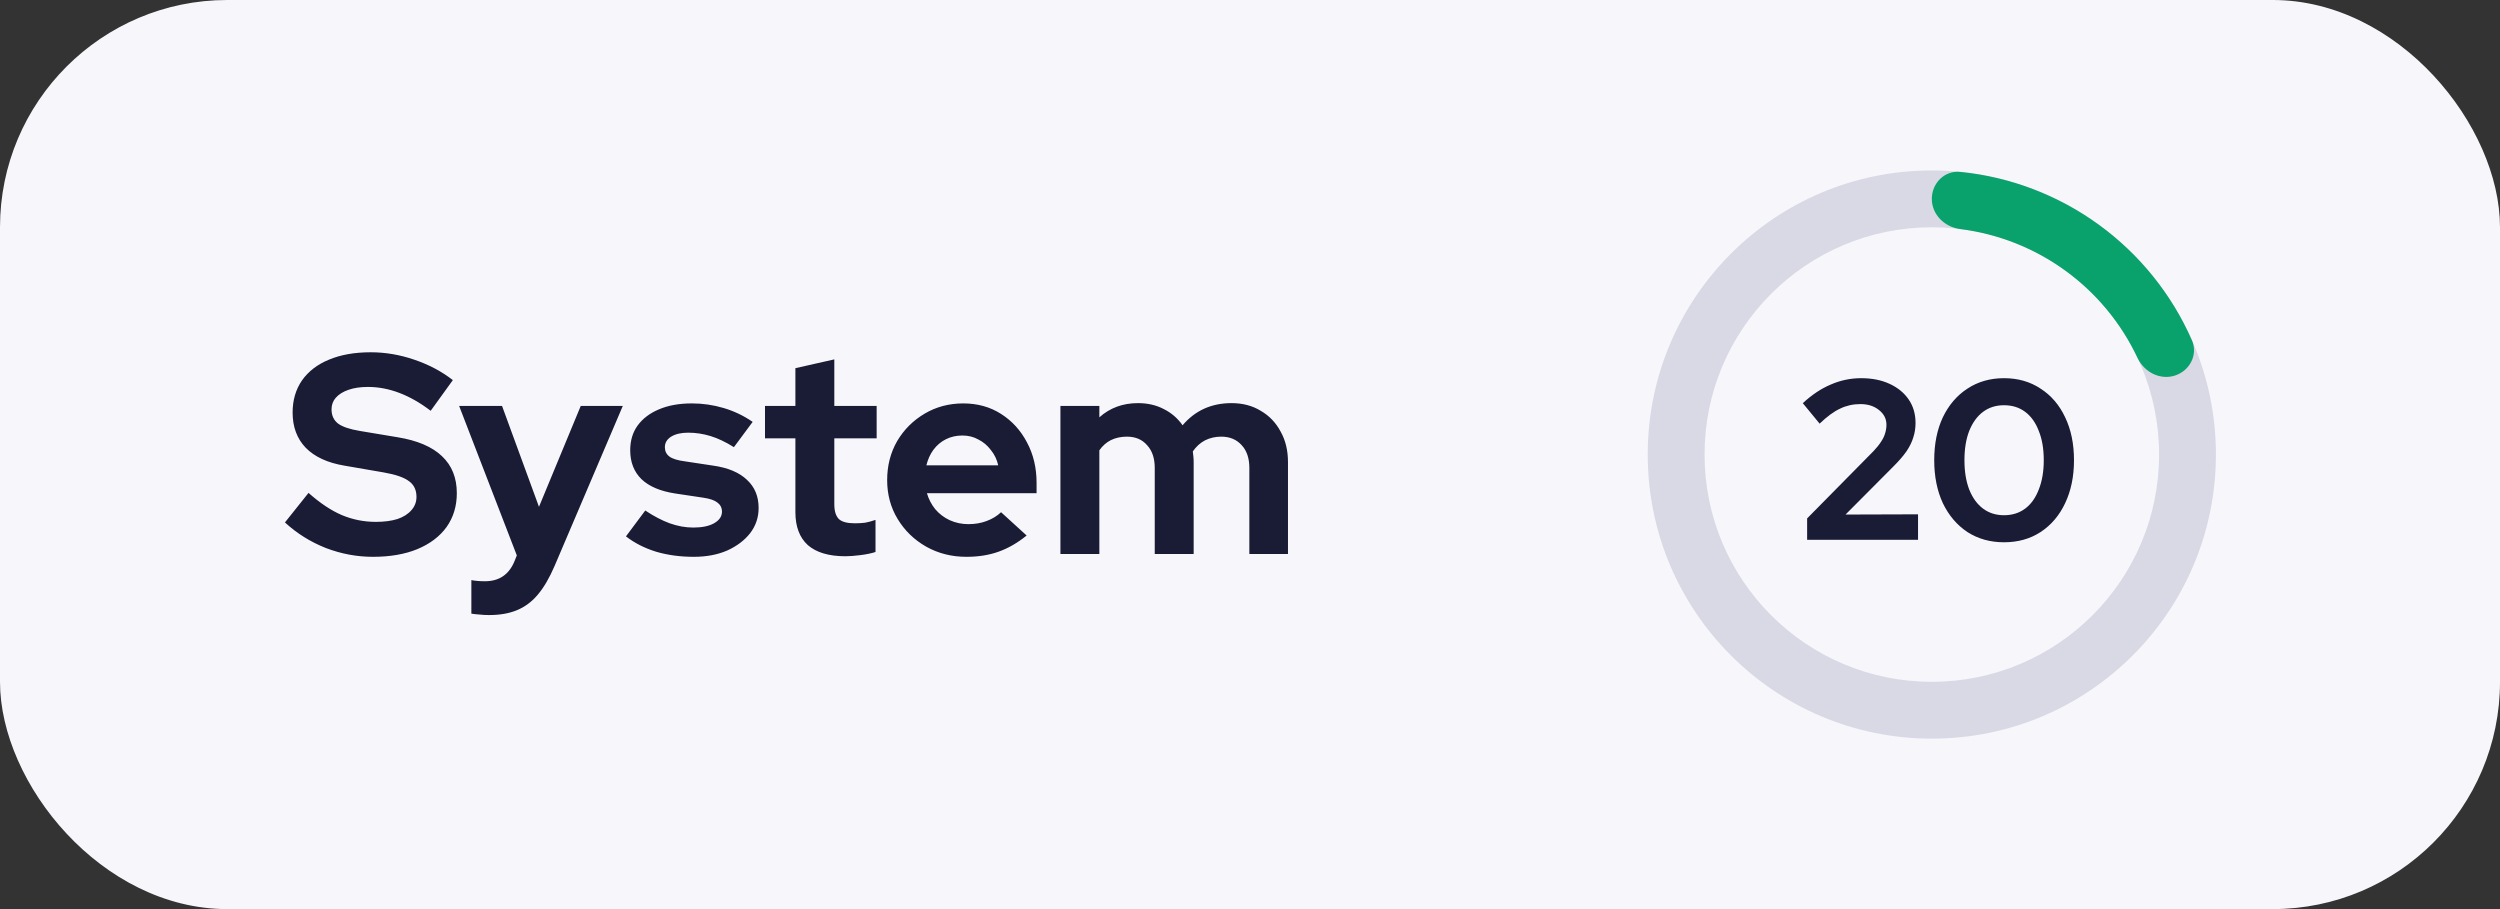 <svg width="176" height="64" viewBox="0 0 176 64" fill="none" xmlns="http://www.w3.org/2000/svg">
<rect x="0" y="0" width="176" height="64" fill="#333333" stroke="none"/>
<rect width="176" height="64" rx="16" fill="#F6F6FB"/>
<path d="M26.26 39.2C25.127 39.2 24.02 38.993 22.94 38.58C21.86 38.153 20.9 37.553 20.06 36.78L21.72 34.7C22.533 35.42 23.313 35.94 24.06 36.26C24.82 36.58 25.62 36.74 26.46 36.74C27.047 36.74 27.553 36.673 27.98 36.54C28.407 36.393 28.733 36.187 28.96 35.92C29.2 35.653 29.32 35.34 29.32 34.98C29.32 34.5 29.147 34.133 28.8 33.88C28.453 33.613 27.86 33.407 27.02 33.26L24.24 32.78C23.053 32.58 22.147 32.16 21.52 31.52C20.907 30.88 20.6 30.053 20.6 29.04C20.6 28.173 20.82 27.42 21.26 26.78C21.713 26.14 22.347 25.653 23.16 25.32C23.987 24.973 24.967 24.8 26.1 24.8C27.127 24.8 28.147 24.973 29.16 25.32C30.187 25.667 31.093 26.147 31.88 26.76L30.32 28.92C28.853 27.8 27.38 27.24 25.9 27.24C25.38 27.24 24.927 27.307 24.54 27.44C24.153 27.573 23.853 27.76 23.64 28C23.44 28.227 23.34 28.5 23.34 28.82C23.34 29.247 23.493 29.58 23.8 29.82C24.107 30.047 24.62 30.22 25.34 30.34L27.98 30.78C29.38 31.007 30.427 31.453 31.12 32.12C31.813 32.773 32.16 33.64 32.16 34.72C32.16 35.627 31.92 36.42 31.44 37.1C30.96 37.767 30.273 38.287 29.38 38.66C28.5 39.02 27.46 39.2 26.26 39.2ZM34.424 43.3C34.184 43.3 33.951 43.287 33.724 43.26C33.511 43.247 33.331 43.227 33.184 43.2V40.84C33.451 40.893 33.771 40.92 34.144 40.92C35.144 40.92 35.838 40.447 36.224 39.5L36.384 39.1L32.324 28.58H35.344L37.944 35.68L40.884 28.58H43.844L39.044 39.84C38.684 40.68 38.291 41.353 37.864 41.86C37.438 42.367 36.944 42.733 36.384 42.96C35.838 43.187 35.184 43.3 34.424 43.3ZM48.847 39.2C47.887 39.2 47.001 39.08 46.187 38.84C45.374 38.587 44.667 38.227 44.067 37.76L45.427 35.94C46.027 36.34 46.6 36.64 47.147 36.84C47.707 37.04 48.261 37.14 48.807 37.14C49.42 37.14 49.907 37.04 50.267 36.84C50.641 36.627 50.827 36.353 50.827 36.02C50.827 35.753 50.721 35.54 50.507 35.38C50.307 35.22 49.98 35.107 49.527 35.04L47.527 34.74C46.487 34.58 45.7 34.247 45.167 33.74C44.634 33.22 44.367 32.54 44.367 31.7C44.367 31.02 44.541 30.44 44.887 29.96C45.247 29.467 45.747 29.087 46.387 28.82C47.041 28.54 47.814 28.4 48.707 28.4C49.467 28.4 50.207 28.507 50.927 28.72C51.66 28.933 52.347 29.26 52.987 29.7L51.667 31.48C51.094 31.12 50.547 30.86 50.027 30.7C49.507 30.54 48.98 30.46 48.447 30.46C47.954 30.46 47.554 30.553 47.247 30.74C46.954 30.927 46.807 31.173 46.807 31.48C46.807 31.76 46.914 31.98 47.127 32.14C47.34 32.3 47.707 32.413 48.227 32.48L50.207 32.78C51.247 32.927 52.041 33.26 52.587 33.78C53.134 34.287 53.407 34.947 53.407 35.76C53.407 36.427 53.207 37.02 52.807 37.54C52.407 38.047 51.867 38.453 51.187 38.76C50.507 39.053 49.727 39.2 48.847 39.2ZM59.516 39.16C58.356 39.16 57.476 38.9 56.876 38.38C56.289 37.847 55.996 37.073 55.996 36.06V30.86H53.856V28.58H55.996V25.92L58.736 25.3V28.58H61.716V30.86H58.736V35.5C58.736 35.98 58.843 36.327 59.056 36.54C59.269 36.74 59.643 36.84 60.176 36.84C60.443 36.84 60.683 36.827 60.896 36.8C61.123 36.76 61.369 36.693 61.636 36.6V38.86C61.356 38.953 61.003 39.027 60.576 39.08C60.163 39.133 59.809 39.16 59.516 39.16ZM68.035 39.2C66.996 39.2 66.049 38.96 65.195 38.48C64.356 38 63.689 37.353 63.196 36.54C62.702 35.727 62.456 34.813 62.456 33.8C62.456 32.787 62.689 31.873 63.156 31.06C63.636 30.247 64.282 29.6 65.096 29.12C65.909 28.64 66.816 28.4 67.816 28.4C68.816 28.4 69.702 28.647 70.475 29.14C71.249 29.633 71.856 30.3 72.296 31.14C72.749 31.98 72.975 32.933 72.975 34V34.72H65.255C65.376 35.133 65.569 35.507 65.835 35.84C66.115 36.173 66.456 36.433 66.856 36.62C67.269 36.807 67.709 36.9 68.175 36.9C68.642 36.9 69.069 36.827 69.456 36.68C69.856 36.533 70.195 36.327 70.475 36.06L72.275 37.7C71.635 38.22 70.975 38.6 70.296 38.84C69.629 39.08 68.876 39.2 68.035 39.2ZM65.216 32.76H70.275C70.182 32.347 70.009 31.987 69.755 31.68C69.516 31.36 69.222 31.113 68.876 30.94C68.542 30.753 68.169 30.66 67.755 30.66C67.329 30.66 66.942 30.747 66.596 30.92C66.249 31.093 65.956 31.34 65.716 31.66C65.489 31.967 65.322 32.333 65.216 32.76ZM74.654 39V28.58H77.394V29.38C78.141 28.713 79.048 28.38 80.114 28.38C80.794 28.38 81.401 28.52 81.934 28.8C82.468 29.067 82.908 29.447 83.254 29.94C83.681 29.433 84.181 29.047 84.754 28.78C85.341 28.513 85.988 28.38 86.694 28.38C87.481 28.38 88.168 28.56 88.754 28.92C89.354 29.267 89.821 29.753 90.154 30.38C90.501 30.993 90.674 31.713 90.674 32.54V39H87.954V32.94C87.954 32.26 87.774 31.727 87.414 31.34C87.054 30.94 86.574 30.74 85.974 30.74C85.561 30.74 85.181 30.827 84.834 31C84.501 31.173 84.214 31.433 83.974 31.78C83.988 31.9 84.001 32.02 84.014 32.14C84.028 32.26 84.034 32.393 84.034 32.54V39H81.294V32.94C81.294 32.26 81.114 31.727 80.754 31.34C80.408 30.94 79.934 30.74 79.334 30.74C78.921 30.74 78.548 30.82 78.214 30.98C77.894 31.14 77.621 31.38 77.394 31.7V39H74.654Z" fill="#1A1B35"/>
<path d="M156 32C156 43.046 147.046 52 136 52C124.954 52 116 43.046 116 32C116 20.954 124.954 12 136 12C147.046 12 156 20.954 156 32ZM120 32C120 40.837 127.163 48 136 48C144.837 48 152 40.837 152 32C152 23.163 144.837 16 136 16C127.163 16 120 23.163 120 32Z" fill="#D8D9E4"/>
<path d="M136 14C136 12.895 136.898 11.99 137.997 12.1C141.51 12.452 144.88 13.73 147.756 15.82C150.631 17.909 152.888 20.719 154.309 23.951C154.754 24.963 154.17 26.096 153.119 26.438C152.069 26.779 150.951 26.197 150.482 25.197C149.339 22.764 147.596 20.648 145.405 19.056C143.213 17.463 140.662 16.46 137.995 16.125C136.899 15.987 136 15.105 136 14Z" fill="#09A16C"/>
<path d="M127.222 38V36.496L131.894 31.76C132.118 31.525 132.294 31.306 132.422 31.104C132.56 30.901 132.656 30.704 132.71 30.512C132.774 30.309 132.806 30.106 132.806 29.904C132.806 29.488 132.63 29.141 132.278 28.864C131.936 28.586 131.499 28.448 130.966 28.448C130.454 28.448 129.979 28.554 129.542 28.768C129.104 28.97 128.624 29.322 128.102 29.824L126.918 28.384C127.547 27.797 128.203 27.36 128.886 27.072C129.568 26.773 130.283 26.624 131.03 26.624C131.787 26.624 132.454 26.757 133.03 27.024C133.606 27.29 134.054 27.658 134.374 28.128C134.694 28.597 134.854 29.146 134.854 29.776C134.854 30.138 134.8 30.48 134.694 30.8C134.598 31.12 134.438 31.445 134.214 31.776C133.99 32.096 133.691 32.442 133.318 32.816L129.926 36.224L135.03 36.208V38H127.222ZM141.081 38.176C140.111 38.176 139.252 37.936 138.505 37.456C137.769 36.965 137.193 36.288 136.777 35.424C136.372 34.549 136.169 33.541 136.169 32.4C136.169 31.248 136.372 30.24 136.777 29.376C137.193 28.512 137.769 27.84 138.505 27.36C139.252 26.869 140.111 26.624 141.081 26.624C142.063 26.624 142.921 26.869 143.657 27.36C144.404 27.84 144.98 28.512 145.385 29.376C145.801 30.24 146.009 31.248 146.009 32.4C146.009 33.541 145.801 34.549 145.385 35.424C144.98 36.288 144.404 36.965 143.657 37.456C142.921 37.936 142.063 38.176 141.081 38.176ZM141.081 36.272C141.657 36.272 142.153 36.117 142.569 35.808C142.985 35.498 143.305 35.05 143.529 34.464C143.764 33.877 143.881 33.189 143.881 32.4C143.881 31.6 143.764 30.912 143.529 30.336C143.305 29.749 142.985 29.301 142.569 28.992C142.153 28.682 141.657 28.528 141.081 28.528C140.516 28.528 140.025 28.682 139.609 28.992C139.193 29.301 138.868 29.749 138.633 30.336C138.409 30.912 138.297 31.6 138.297 32.4C138.297 33.189 138.409 33.877 138.633 34.464C138.868 35.05 139.193 35.498 139.609 35.808C140.025 36.117 140.516 36.272 141.081 36.272Z" fill="#1A1B35"/>
</svg>
